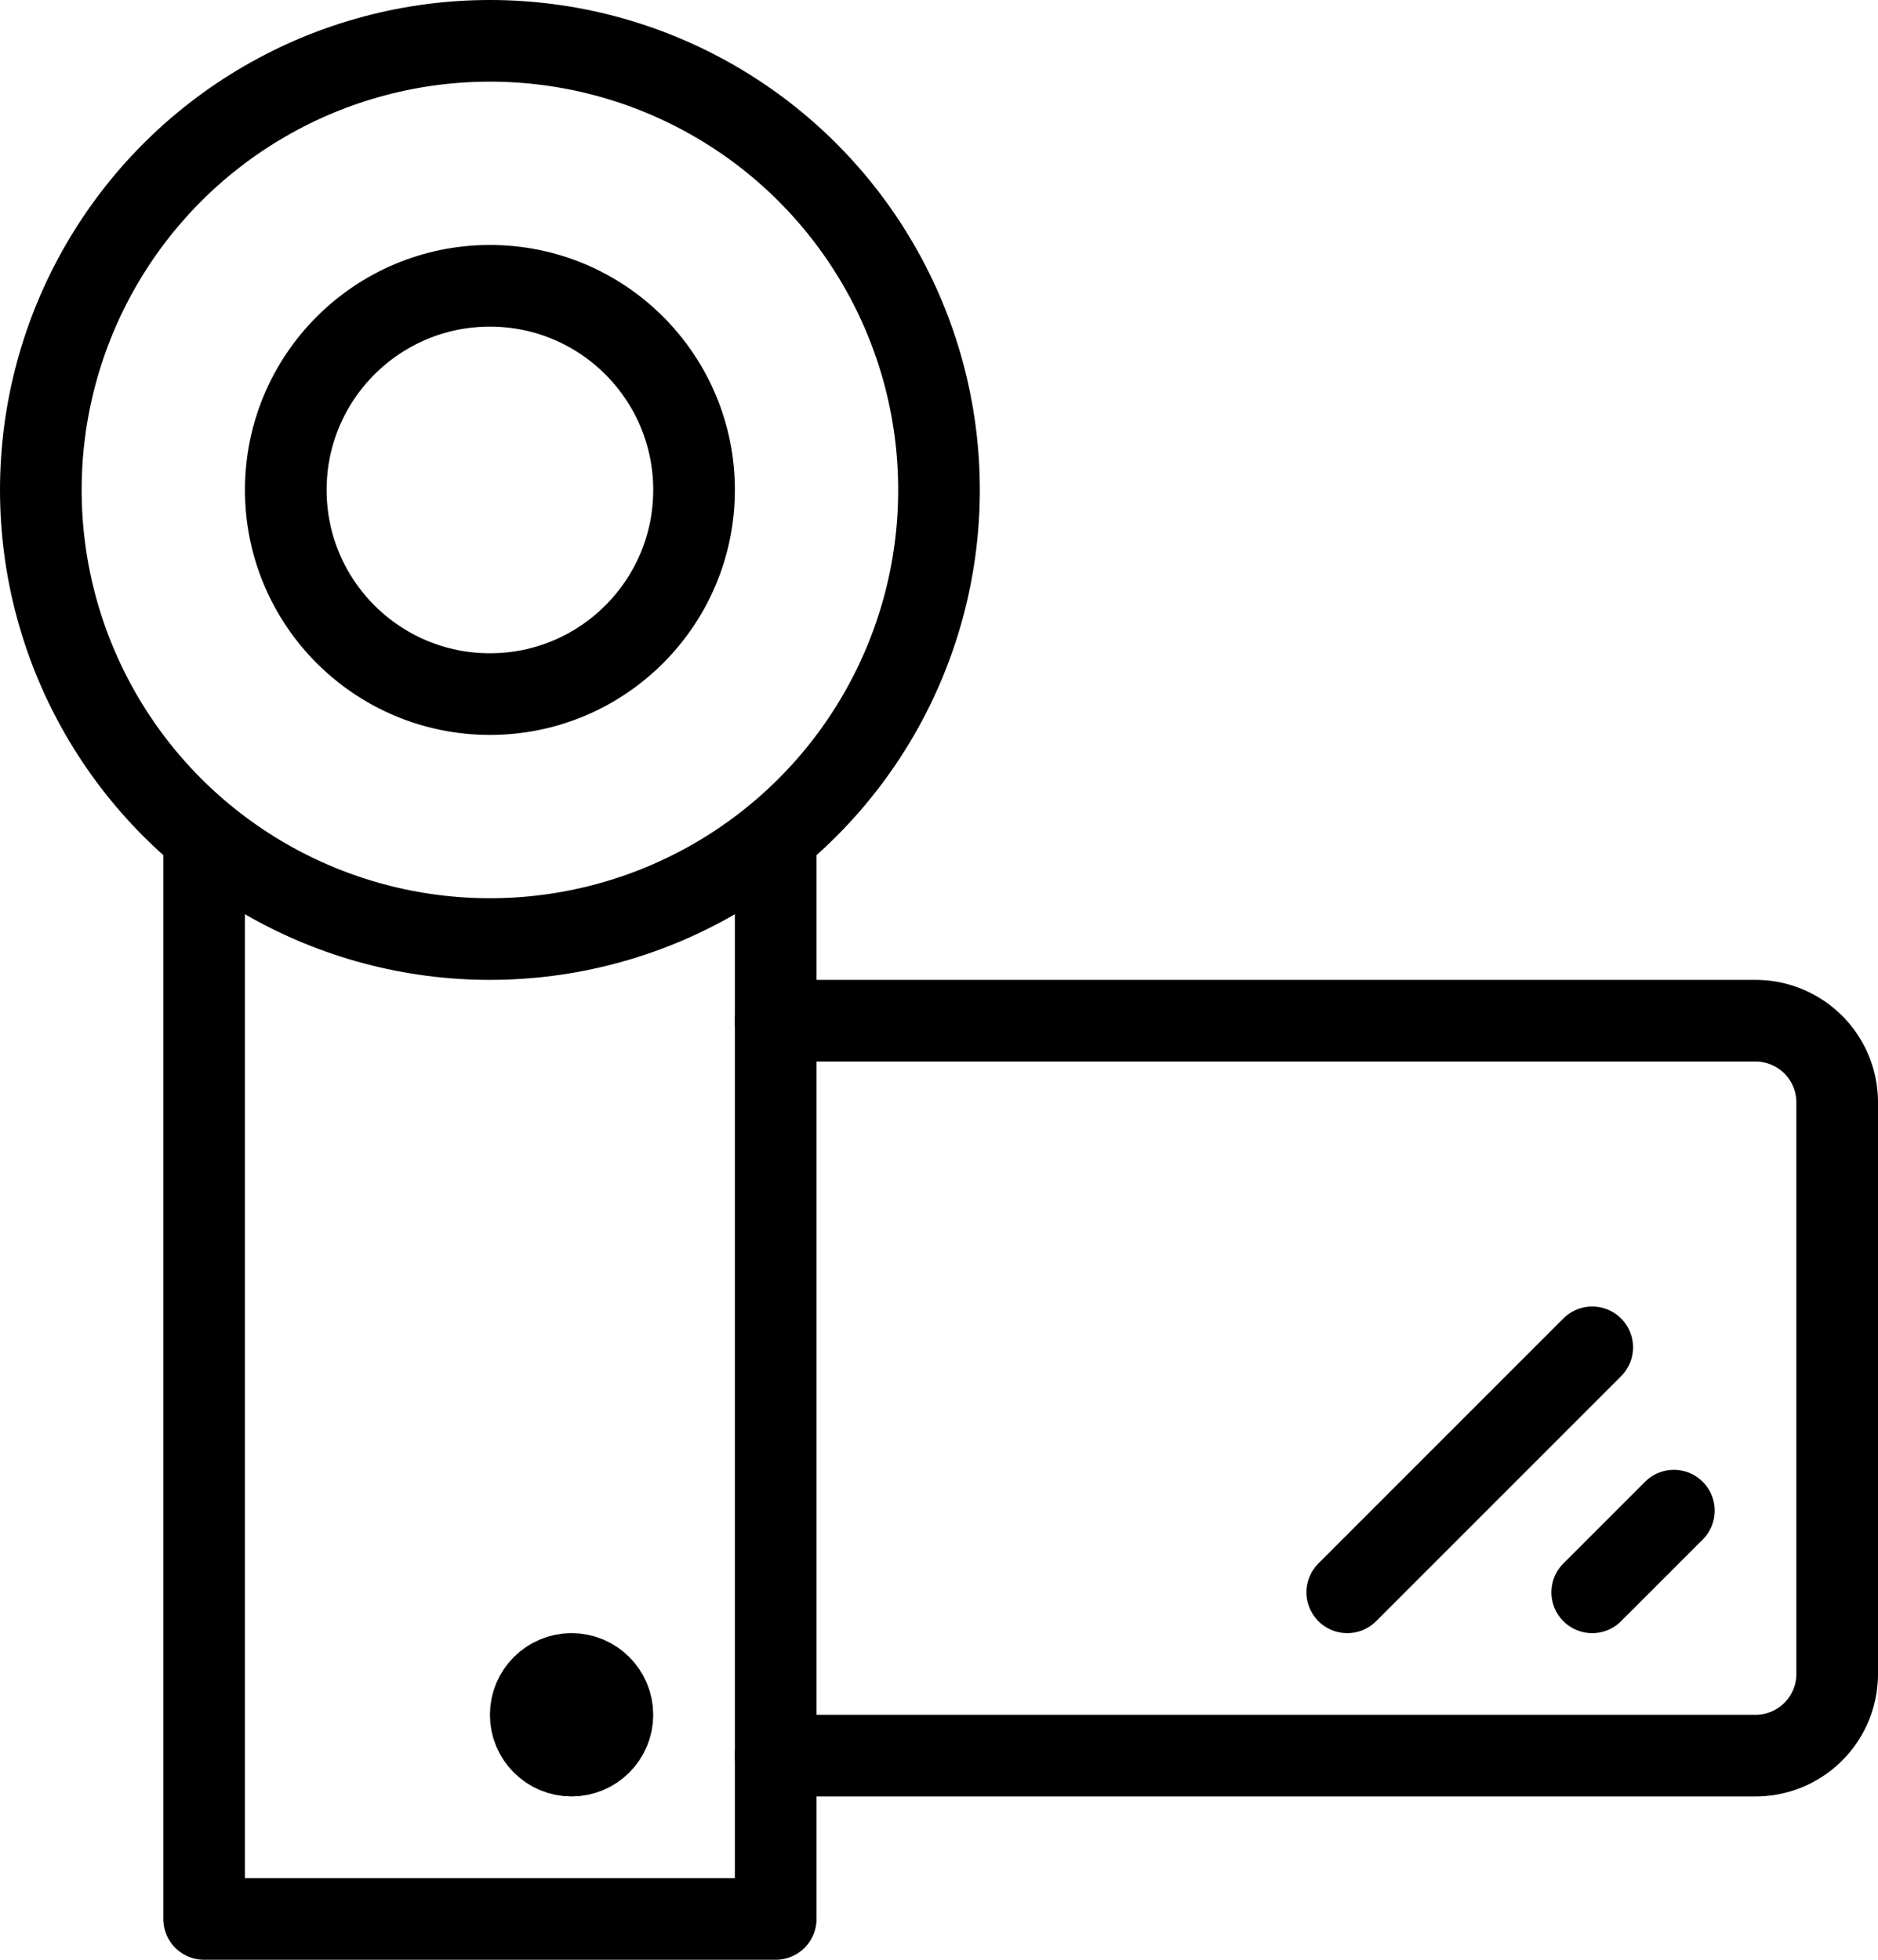 <svg xmlns="http://www.w3.org/2000/svg" xmlns:xlink="http://www.w3.org/1999/xlink" viewBox="0 0 23 24">
	<defs>
		<clipPath id="clip-path">
			<rect width="23" height="24" fill="none" />
		</clipPath>
	</defs>
	<title>Asset 3</title>
	<g id="Layer_2" data-name="Layer 2">
		<g id="Layer_1-2" data-name="Layer 1">
			<g clip-path="url(#clip-path)">
				<circle cx="6" cy="6" r="5.5" fill="none" stroke="currentColor" stroke-linecap="round"
					stroke-linejoin="round" />
				<polyline points="9.5 10.5 9.5 23.5 2.5 23.5 2.5 10.42" fill="none" stroke="currentColor"
					stroke-linecap="round" stroke-linejoin="round" />
				<circle cx="7" cy="21" r="0.5" fill="none" stroke="currentColor" stroke-linecap="round"
					stroke-linejoin="round" />
				<path d="M9.5,12.5h12a1,1,0,0,1,1,1v7a1,1,0,0,1-1,1H9.5" fill="none" stroke="currentColor"
					stroke-linecap="round" stroke-linejoin="round" />
				<line x1="19.5" y1="16.5" x2="16.5" y2="19.5" fill="none" stroke="currentColor" stroke-linecap="round"
					stroke-linejoin="round" />
				<line x1="20.5" y1="18.5" x2="19.5" y2="19.5" fill="none" stroke="currentColor" stroke-linecap="round"
					stroke-linejoin="round" />
				<circle cx="6" cy="6" r="2.5" fill="none" stroke="currentColor" stroke-linecap="round"
					stroke-linejoin="round" />
			</g>
		</g>
	</g>
</svg>